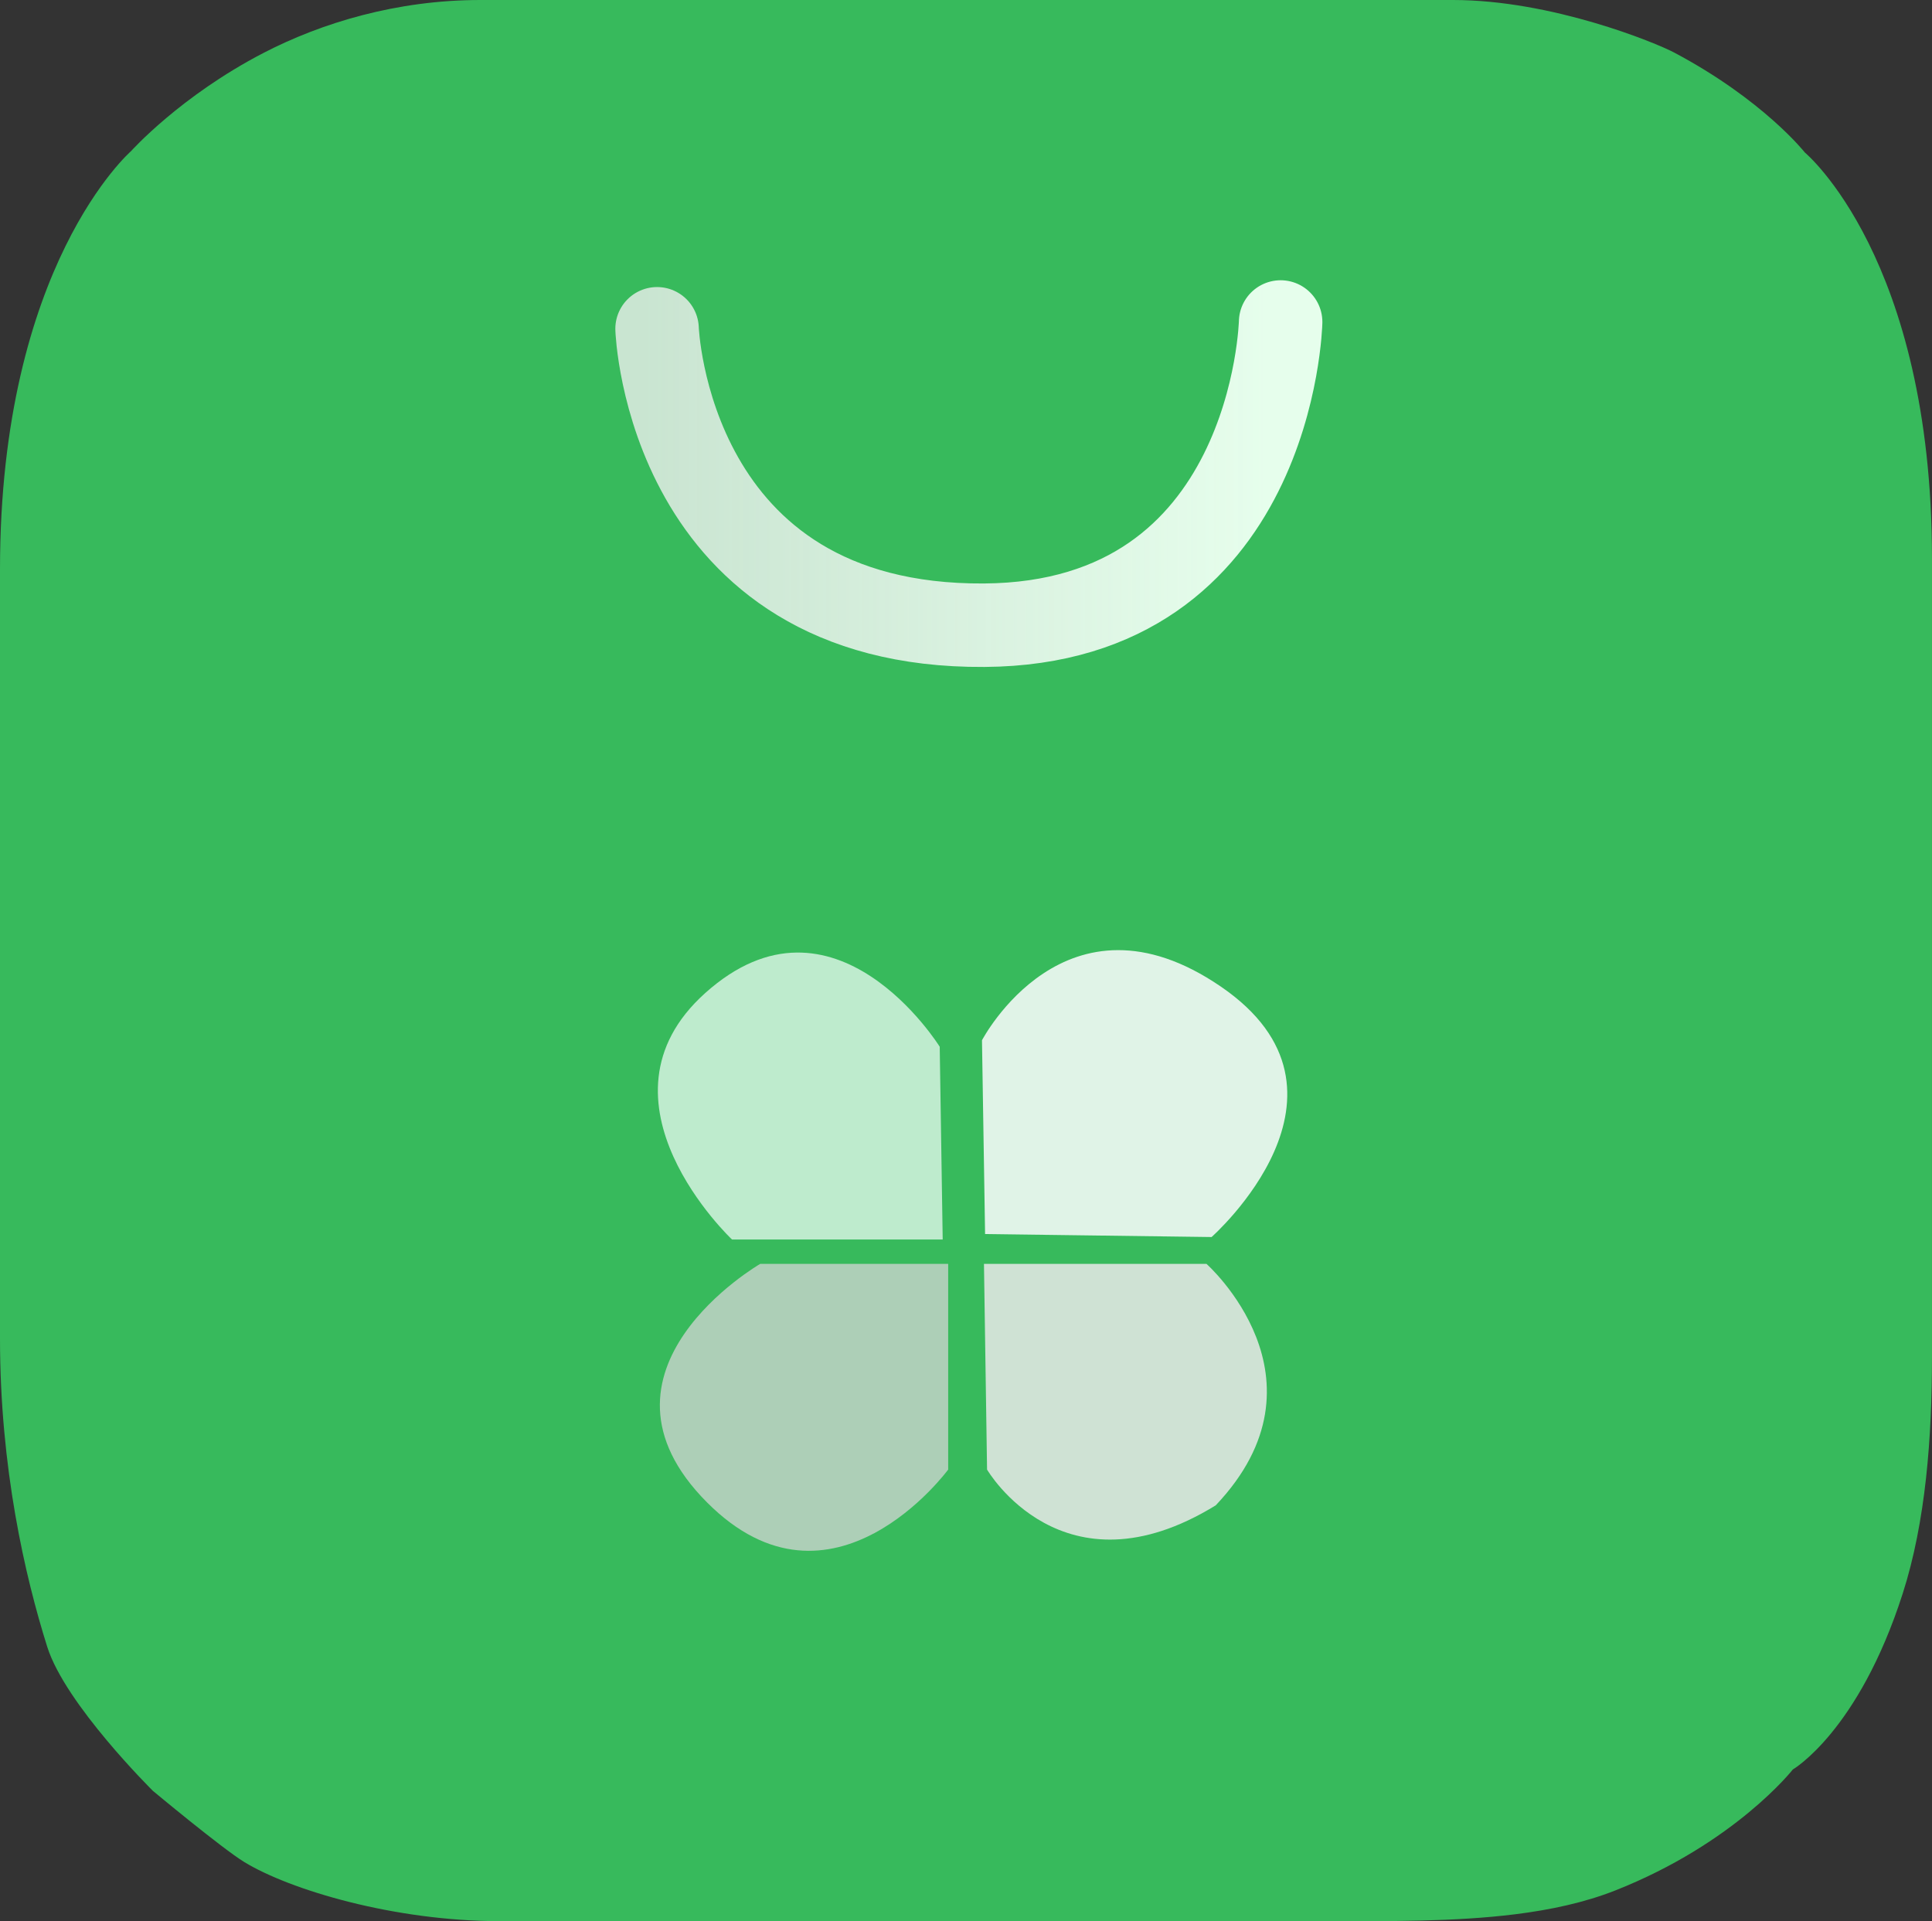 <svg version="1.1" xmlns="http://www.w3.org/2000/svg" xmlns:xlink="http://www.w3.org/1999/xlink" width="81" height="80.552" viewBox="0,0,81,80.552"><rect x="0" y="0" width="81" height="80.552" fill="#333333" stroke="none"/><defs><linearGradient x1="226.476" y1="152.795" x2="252.619" y2="152.795" gradientUnits="userSpaceOnUse" id="color-1"><stop offset="0" stop-color="#f0f0f0" stop-opacity="0.792"/><stop offset="1" stop-color="#e6feec"/></linearGradient></defs><g transform="translate(-199.5,-139.724)"><g data-paper-data="{&quot;isPaintingLayer&quot;:true}" fill-rule="nonzero" stroke-linejoin="miter" stroke-miterlimit="10" stroke-dasharray="" stroke-dashoffset="0" style="mix-blend-mode: normal"><path d="M205.895,214.798c0,0 -3.658,-3.619 -4.415,-6.025c-0.935,-2.971 -1.98,-7.504 -1.98,-12.925c0,-7.156 0,-20.418 0,-32.255c0,-12.764 5.497,-17.535 5.497,-17.535c0,0 2.063,-2.306 5.545,-4.112c2.434,-1.262 5.589,-2.222 9.096,-2.222c8.313,0 26.455,0 40.78,0c4.147,0 8.504,1.796 9.264,2.199c3.748,1.986 5.488,4.196 5.488,4.196c0,0 5.329,4.424 5.329,17.025c0,12.236 0,26.152 0,33.478c0,3.347 -0.256,6.892 -1.227,9.919c-1.855,5.782 -4.607,7.376 -4.607,7.376c0,0 -2.413,3.087 -7.45,5.075c-1.273,0.502 -2.694,0.809 -4.191,0.996c-2.543,0.317 -5.306,0.289 -7.936,0.289c-7.726,0 -22.316,0 -34.61,0c-4.466,0 -8.827,-1.315 -10.733,-2.477c-0.932,-0.568 -3.851,-3 -3.851,-3z" fill="#37ba5c" stroke="none" stroke-width="0" stroke-linecap="butt"/><path d="M230.19,191.696c0,0 -6.171,-5.807 -1.125,-10.333c5.417,-4.86 9.833,2.25 9.833,2.25l0.125,8.083z" fill="#beebcd" stroke="none" stroke-width="0" stroke-linecap="butt"/><path d="M240.8,191.467l-0.13,-8.125c0,0 3.503,-6.709 10.016,-2.25c6.483,4.438 -0.39,10.5 -0.39,10.5z" fill="#e0f3e7" stroke="none" stroke-width="0" stroke-linecap="butt"/><path d="M229.14,202.717c-5.5,-5.526 2.233,-10 2.233,-10h7.88v8.625c0,0 -4.87,6.643 -10.113,1.375z" fill-opacity="0.741" fill="#d6d6d6" stroke="none" stroke-width="0" stroke-linecap="butt"/><path d="M240.883,201.342l-0.13,-8.625h9.328c0,0 5.429,4.81 0.389,10.125c-6.423,3.95 -9.587,-1.5 -9.587,-1.5z" fill-opacity="0.855" fill="#e8e8e8" stroke="none" stroke-width="0" stroke-linecap="butt"/><path d="M227.048,153.51c0,0 0.425,12.515 13.714,12.429c12.141,-0.079 12.429,-12.714 12.429,-12.714" fill="none" stroke="url(#color-1)" stroke-width="3.5" stroke-linecap="round"/></g></g></svg><!--rotationCenter:40.50001499999996:40.27595038325043-->